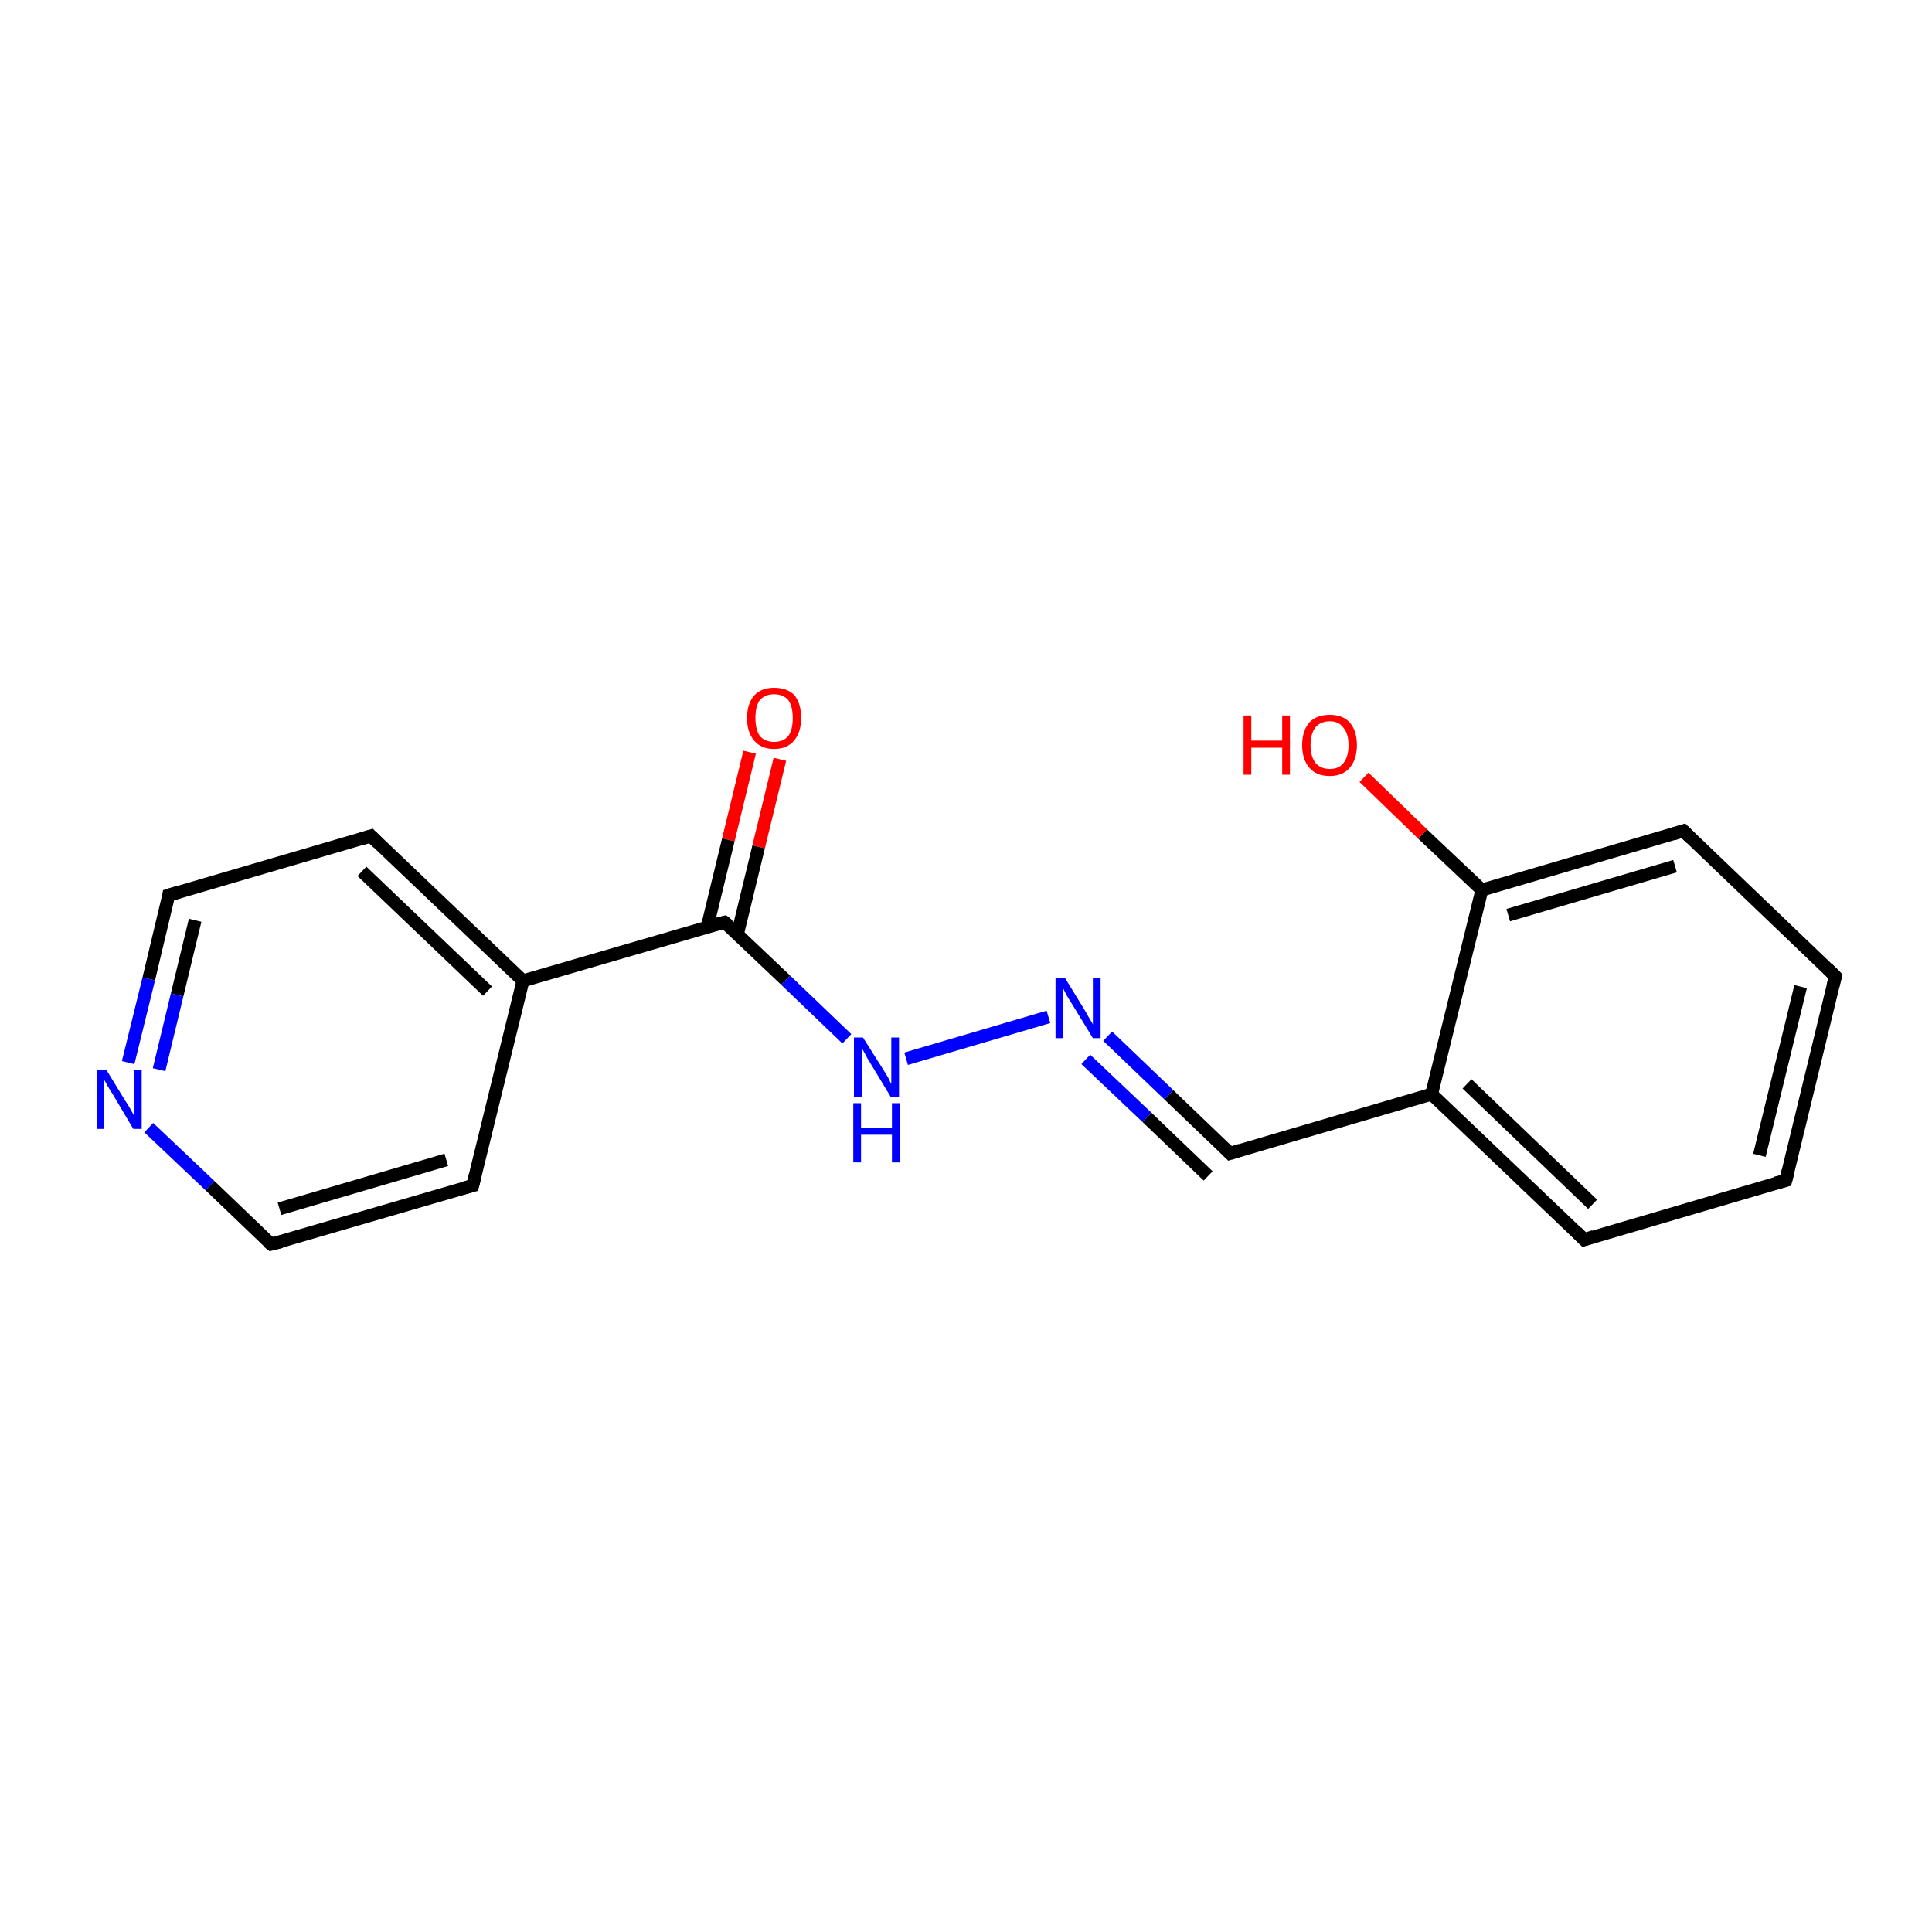 <?xml version='1.0' encoding='iso-8859-1'?>
<svg version='1.1' baseProfile='full'
              xmlns='http://www.w3.org/2000/svg'
                      xmlns:rdkit='http://www.rdkit.org/xml'
                      xmlns:xlink='http://www.w3.org/1999/xlink'
                  xml:space='preserve'
width='300px' height='300px' viewBox='0 0 300 300'>
<!-- END OF HEADER -->
<rect style='opacity:1.0;fill:#FFFFFF;stroke:none' width='300.0' height='300.0' x='0.0' y='0.0'> </rect>
<path class='bond-0 atom-0 atom-1' d='M 121.1,117.9 L 117.8,131.5' style='fill:none;fill-rule:evenodd;stroke:#FF0000;stroke-width:2.0px;stroke-linecap:butt;stroke-linejoin:miter;stroke-opacity:1' />
<path class='bond-0 atom-0 atom-1' d='M 117.8,131.5 L 114.5,145.1' style='fill:none;fill-rule:evenodd;stroke:#000000;stroke-width:2.0px;stroke-linecap:butt;stroke-linejoin:miter;stroke-opacity:1' />
<path class='bond-0 atom-0 atom-1' d='M 116.4,116.8 L 113.1,130.4' style='fill:none;fill-rule:evenodd;stroke:#FF0000;stroke-width:2.0px;stroke-linecap:butt;stroke-linejoin:miter;stroke-opacity:1' />
<path class='bond-0 atom-0 atom-1' d='M 113.1,130.4 L 109.8,144.0' style='fill:none;fill-rule:evenodd;stroke:#000000;stroke-width:2.0px;stroke-linecap:butt;stroke-linejoin:miter;stroke-opacity:1' />
<path class='bond-1 atom-1 atom-2' d='M 112.5,143.2 L 122.0,152.2' style='fill:none;fill-rule:evenodd;stroke:#000000;stroke-width:2.0px;stroke-linecap:butt;stroke-linejoin:miter;stroke-opacity:1' />
<path class='bond-1 atom-1 atom-2' d='M 122.0,152.2 L 131.5,161.3' style='fill:none;fill-rule:evenodd;stroke:#0000FF;stroke-width:2.0px;stroke-linecap:butt;stroke-linejoin:miter;stroke-opacity:1' />
<path class='bond-2 atom-2 atom-3' d='M 140.7,164.4 L 162.8,157.9' style='fill:none;fill-rule:evenodd;stroke:#0000FF;stroke-width:2.0px;stroke-linecap:butt;stroke-linejoin:miter;stroke-opacity:1' />
<path class='bond-3 atom-3 atom-4' d='M 172.0,160.9 L 181.5,170.0' style='fill:none;fill-rule:evenodd;stroke:#0000FF;stroke-width:2.0px;stroke-linecap:butt;stroke-linejoin:miter;stroke-opacity:1' />
<path class='bond-3 atom-3 atom-4' d='M 181.5,170.0 L 191.0,179.1' style='fill:none;fill-rule:evenodd;stroke:#000000;stroke-width:2.0px;stroke-linecap:butt;stroke-linejoin:miter;stroke-opacity:1' />
<path class='bond-3 atom-3 atom-4' d='M 168.6,164.5 L 178.1,173.5' style='fill:none;fill-rule:evenodd;stroke:#0000FF;stroke-width:2.0px;stroke-linecap:butt;stroke-linejoin:miter;stroke-opacity:1' />
<path class='bond-3 atom-3 atom-4' d='M 178.1,173.5 L 187.6,182.6' style='fill:none;fill-rule:evenodd;stroke:#000000;stroke-width:2.0px;stroke-linecap:butt;stroke-linejoin:miter;stroke-opacity:1' />
<path class='bond-4 atom-4 atom-5' d='M 191.0,179.1 L 222.3,169.9' style='fill:none;fill-rule:evenodd;stroke:#000000;stroke-width:2.0px;stroke-linecap:butt;stroke-linejoin:miter;stroke-opacity:1' />
<path class='bond-5 atom-5 atom-6' d='M 222.3,169.9 L 246.0,192.5' style='fill:none;fill-rule:evenodd;stroke:#000000;stroke-width:2.0px;stroke-linecap:butt;stroke-linejoin:miter;stroke-opacity:1' />
<path class='bond-5 atom-5 atom-6' d='M 227.8,168.3 L 247.3,187.0' style='fill:none;fill-rule:evenodd;stroke:#000000;stroke-width:2.0px;stroke-linecap:butt;stroke-linejoin:miter;stroke-opacity:1' />
<path class='bond-6 atom-6 atom-7' d='M 246.0,192.5 L 277.3,183.3' style='fill:none;fill-rule:evenodd;stroke:#000000;stroke-width:2.0px;stroke-linecap:butt;stroke-linejoin:miter;stroke-opacity:1' />
<path class='bond-7 atom-7 atom-8' d='M 277.3,183.3 L 285.0,151.6' style='fill:none;fill-rule:evenodd;stroke:#000000;stroke-width:2.0px;stroke-linecap:butt;stroke-linejoin:miter;stroke-opacity:1' />
<path class='bond-7 atom-7 atom-8' d='M 273.2,179.4 L 279.6,153.2' style='fill:none;fill-rule:evenodd;stroke:#000000;stroke-width:2.0px;stroke-linecap:butt;stroke-linejoin:miter;stroke-opacity:1' />
<path class='bond-8 atom-8 atom-9' d='M 285.0,151.6 L 261.4,129.0' style='fill:none;fill-rule:evenodd;stroke:#000000;stroke-width:2.0px;stroke-linecap:butt;stroke-linejoin:miter;stroke-opacity:1' />
<path class='bond-9 atom-9 atom-10' d='M 261.4,129.0 L 230.1,138.2' style='fill:none;fill-rule:evenodd;stroke:#000000;stroke-width:2.0px;stroke-linecap:butt;stroke-linejoin:miter;stroke-opacity:1' />
<path class='bond-9 atom-9 atom-10' d='M 260.1,134.5 L 234.2,142.1' style='fill:none;fill-rule:evenodd;stroke:#000000;stroke-width:2.0px;stroke-linecap:butt;stroke-linejoin:miter;stroke-opacity:1' />
<path class='bond-10 atom-10 atom-11' d='M 230.1,138.2 L 220.9,129.5' style='fill:none;fill-rule:evenodd;stroke:#000000;stroke-width:2.0px;stroke-linecap:butt;stroke-linejoin:miter;stroke-opacity:1' />
<path class='bond-10 atom-10 atom-11' d='M 220.9,129.5 L 211.8,120.7' style='fill:none;fill-rule:evenodd;stroke:#FF0000;stroke-width:2.0px;stroke-linecap:butt;stroke-linejoin:miter;stroke-opacity:1' />
<path class='bond-11 atom-1 atom-12' d='M 112.5,143.2 L 81.2,152.3' style='fill:none;fill-rule:evenodd;stroke:#000000;stroke-width:2.0px;stroke-linecap:butt;stroke-linejoin:miter;stroke-opacity:1' />
<path class='bond-12 atom-12 atom-13' d='M 81.2,152.3 L 57.6,129.8' style='fill:none;fill-rule:evenodd;stroke:#000000;stroke-width:2.0px;stroke-linecap:butt;stroke-linejoin:miter;stroke-opacity:1' />
<path class='bond-12 atom-12 atom-13' d='M 75.7,153.9 L 56.2,135.3' style='fill:none;fill-rule:evenodd;stroke:#000000;stroke-width:2.0px;stroke-linecap:butt;stroke-linejoin:miter;stroke-opacity:1' />
<path class='bond-13 atom-13 atom-14' d='M 57.6,129.8 L 26.2,139.0' style='fill:none;fill-rule:evenodd;stroke:#000000;stroke-width:2.0px;stroke-linecap:butt;stroke-linejoin:miter;stroke-opacity:1' />
<path class='bond-14 atom-14 atom-15' d='M 26.2,139.0 L 23.1,152.0' style='fill:none;fill-rule:evenodd;stroke:#000000;stroke-width:2.0px;stroke-linecap:butt;stroke-linejoin:miter;stroke-opacity:1' />
<path class='bond-14 atom-14 atom-15' d='M 23.1,152.0 L 19.9,165.0' style='fill:none;fill-rule:evenodd;stroke:#0000FF;stroke-width:2.0px;stroke-linecap:butt;stroke-linejoin:miter;stroke-opacity:1' />
<path class='bond-14 atom-14 atom-15' d='M 30.3,142.9 L 27.5,154.5' style='fill:none;fill-rule:evenodd;stroke:#000000;stroke-width:2.0px;stroke-linecap:butt;stroke-linejoin:miter;stroke-opacity:1' />
<path class='bond-14 atom-14 atom-15' d='M 27.5,154.5 L 24.7,166.1' style='fill:none;fill-rule:evenodd;stroke:#0000FF;stroke-width:2.0px;stroke-linecap:butt;stroke-linejoin:miter;stroke-opacity:1' />
<path class='bond-15 atom-15 atom-16' d='M 23.1,175.1 L 32.6,184.1' style='fill:none;fill-rule:evenodd;stroke:#0000FF;stroke-width:2.0px;stroke-linecap:butt;stroke-linejoin:miter;stroke-opacity:1' />
<path class='bond-15 atom-15 atom-16' d='M 32.6,184.1 L 42.1,193.2' style='fill:none;fill-rule:evenodd;stroke:#000000;stroke-width:2.0px;stroke-linecap:butt;stroke-linejoin:miter;stroke-opacity:1' />
<path class='bond-16 atom-16 atom-17' d='M 42.1,193.2 L 73.4,184.1' style='fill:none;fill-rule:evenodd;stroke:#000000;stroke-width:2.0px;stroke-linecap:butt;stroke-linejoin:miter;stroke-opacity:1' />
<path class='bond-16 atom-16 atom-17' d='M 43.4,187.7 L 69.3,180.1' style='fill:none;fill-rule:evenodd;stroke:#000000;stroke-width:2.0px;stroke-linecap:butt;stroke-linejoin:miter;stroke-opacity:1' />
<path class='bond-17 atom-10 atom-5' d='M 230.1,138.2 L 222.3,169.9' style='fill:none;fill-rule:evenodd;stroke:#000000;stroke-width:2.0px;stroke-linecap:butt;stroke-linejoin:miter;stroke-opacity:1' />
<path class='bond-18 atom-17 atom-12' d='M 73.4,184.1 L 81.2,152.3' style='fill:none;fill-rule:evenodd;stroke:#000000;stroke-width:2.0px;stroke-linecap:butt;stroke-linejoin:miter;stroke-opacity:1' />
<path d='M 113.0,143.6 L 112.5,143.2 L 110.9,143.6' style='fill:none;stroke:#000000;stroke-width:2.0px;stroke-linecap:butt;stroke-linejoin:miter;stroke-miterlimit:10;stroke-opacity:1;' />
<path d='M 190.5,178.6 L 191.0,179.1 L 192.6,178.6' style='fill:none;stroke:#000000;stroke-width:2.0px;stroke-linecap:butt;stroke-linejoin:miter;stroke-miterlimit:10;stroke-opacity:1;' />
<path d='M 244.8,191.3 L 246.0,192.5 L 247.5,192.0' style='fill:none;stroke:#000000;stroke-width:2.0px;stroke-linecap:butt;stroke-linejoin:miter;stroke-miterlimit:10;stroke-opacity:1;' />
<path d='M 275.7,183.7 L 277.3,183.3 L 277.7,181.7' style='fill:none;stroke:#000000;stroke-width:2.0px;stroke-linecap:butt;stroke-linejoin:miter;stroke-miterlimit:10;stroke-opacity:1;' />
<path d='M 284.6,153.2 L 285.0,151.6 L 283.8,150.4' style='fill:none;stroke:#000000;stroke-width:2.0px;stroke-linecap:butt;stroke-linejoin:miter;stroke-miterlimit:10;stroke-opacity:1;' />
<path d='M 262.6,130.2 L 261.4,129.0 L 259.8,129.5' style='fill:none;stroke:#000000;stroke-width:2.0px;stroke-linecap:butt;stroke-linejoin:miter;stroke-miterlimit:10;stroke-opacity:1;' />
<path d='M 58.7,130.9 L 57.6,129.8 L 56.0,130.3' style='fill:none;stroke:#000000;stroke-width:2.0px;stroke-linecap:butt;stroke-linejoin:miter;stroke-miterlimit:10;stroke-opacity:1;' />
<path d='M 27.8,138.5 L 26.2,139.0 L 26.1,139.6' style='fill:none;stroke:#000000;stroke-width:2.0px;stroke-linecap:butt;stroke-linejoin:miter;stroke-miterlimit:10;stroke-opacity:1;' />
<path d='M 41.6,192.8 L 42.1,193.2 L 43.7,192.8' style='fill:none;stroke:#000000;stroke-width:2.0px;stroke-linecap:butt;stroke-linejoin:miter;stroke-miterlimit:10;stroke-opacity:1;' />
<path d='M 71.9,184.5 L 73.4,184.1 L 73.8,182.5' style='fill:none;stroke:#000000;stroke-width:2.0px;stroke-linecap:butt;stroke-linejoin:miter;stroke-miterlimit:10;stroke-opacity:1;' />
<path class='atom-0' d='M 116.0 111.5
Q 116.0 109.3, 117.1 108.0
Q 118.2 106.8, 120.2 106.8
Q 122.3 106.8, 123.4 108.0
Q 124.4 109.3, 124.4 111.5
Q 124.4 113.7, 123.3 115.0
Q 122.2 116.3, 120.2 116.3
Q 118.2 116.3, 117.1 115.0
Q 116.0 113.7, 116.0 111.5
M 120.2 115.2
Q 121.6 115.2, 122.4 114.3
Q 123.1 113.3, 123.1 111.5
Q 123.1 109.7, 122.4 108.7
Q 121.6 107.8, 120.2 107.8
Q 118.8 107.8, 118.0 108.7
Q 117.3 109.6, 117.3 111.5
Q 117.3 113.3, 118.0 114.3
Q 118.8 115.2, 120.2 115.2
' fill='#FF0000'/>
<path class='atom-2' d='M 134.0 161.1
L 137.1 166.0
Q 137.4 166.5, 137.9 167.3
Q 138.3 168.2, 138.4 168.3
L 138.4 161.1
L 139.6 161.1
L 139.6 170.3
L 138.3 170.3
L 135.1 165.0
Q 134.7 164.4, 134.3 163.6
Q 133.9 162.9, 133.8 162.7
L 133.8 170.3
L 132.6 170.3
L 132.6 161.1
L 134.0 161.1
' fill='#0000FF'/>
<path class='atom-2' d='M 132.5 171.3
L 133.7 171.3
L 133.7 175.2
L 138.5 175.2
L 138.5 171.3
L 139.7 171.3
L 139.7 180.5
L 138.5 180.5
L 138.5 176.2
L 133.7 176.2
L 133.7 180.5
L 132.5 180.5
L 132.5 171.3
' fill='#0000FF'/>
<path class='atom-3' d='M 165.4 151.9
L 168.4 156.8
Q 168.7 157.3, 169.2 158.2
Q 169.7 159.0, 169.7 159.1
L 169.7 151.9
L 170.9 151.9
L 170.9 161.2
L 169.7 161.2
L 166.4 155.8
Q 166.0 155.2, 165.6 154.5
Q 165.2 153.7, 165.1 153.5
L 165.1 161.2
L 163.9 161.2
L 163.9 151.9
L 165.4 151.9
' fill='#0000FF'/>
<path class='atom-11' d='M 193.1 111.1
L 194.3 111.1
L 194.3 115.0
L 199.1 115.0
L 199.1 111.1
L 200.3 111.1
L 200.3 120.3
L 199.1 120.3
L 199.1 116.1
L 194.3 116.1
L 194.3 120.3
L 193.1 120.3
L 193.1 111.1
' fill='#FF0000'/>
<path class='atom-11' d='M 202.2 115.7
Q 202.2 113.5, 203.3 112.2
Q 204.4 111.0, 206.5 111.0
Q 208.5 111.0, 209.6 112.2
Q 210.7 113.5, 210.7 115.7
Q 210.7 117.9, 209.6 119.2
Q 208.5 120.5, 206.5 120.5
Q 204.4 120.5, 203.3 119.2
Q 202.2 117.9, 202.2 115.7
M 206.5 119.4
Q 207.9 119.4, 208.6 118.5
Q 209.4 117.5, 209.4 115.7
Q 209.4 113.9, 208.6 113.0
Q 207.9 112.0, 206.5 112.0
Q 205.1 112.0, 204.3 112.9
Q 203.5 113.9, 203.5 115.7
Q 203.5 117.5, 204.3 118.5
Q 205.1 119.4, 206.5 119.4
' fill='#FF0000'/>
<path class='atom-15' d='M 16.5 166.1
L 19.5 171.0
Q 19.8 171.4, 20.3 172.3
Q 20.8 173.2, 20.8 173.2
L 20.8 166.1
L 22.0 166.1
L 22.0 175.3
L 20.7 175.3
L 17.5 169.9
Q 17.1 169.3, 16.7 168.6
Q 16.3 167.9, 16.2 167.7
L 16.2 175.3
L 15.0 175.3
L 15.0 166.1
L 16.5 166.1
' fill='#0000FF'/>
</svg>
